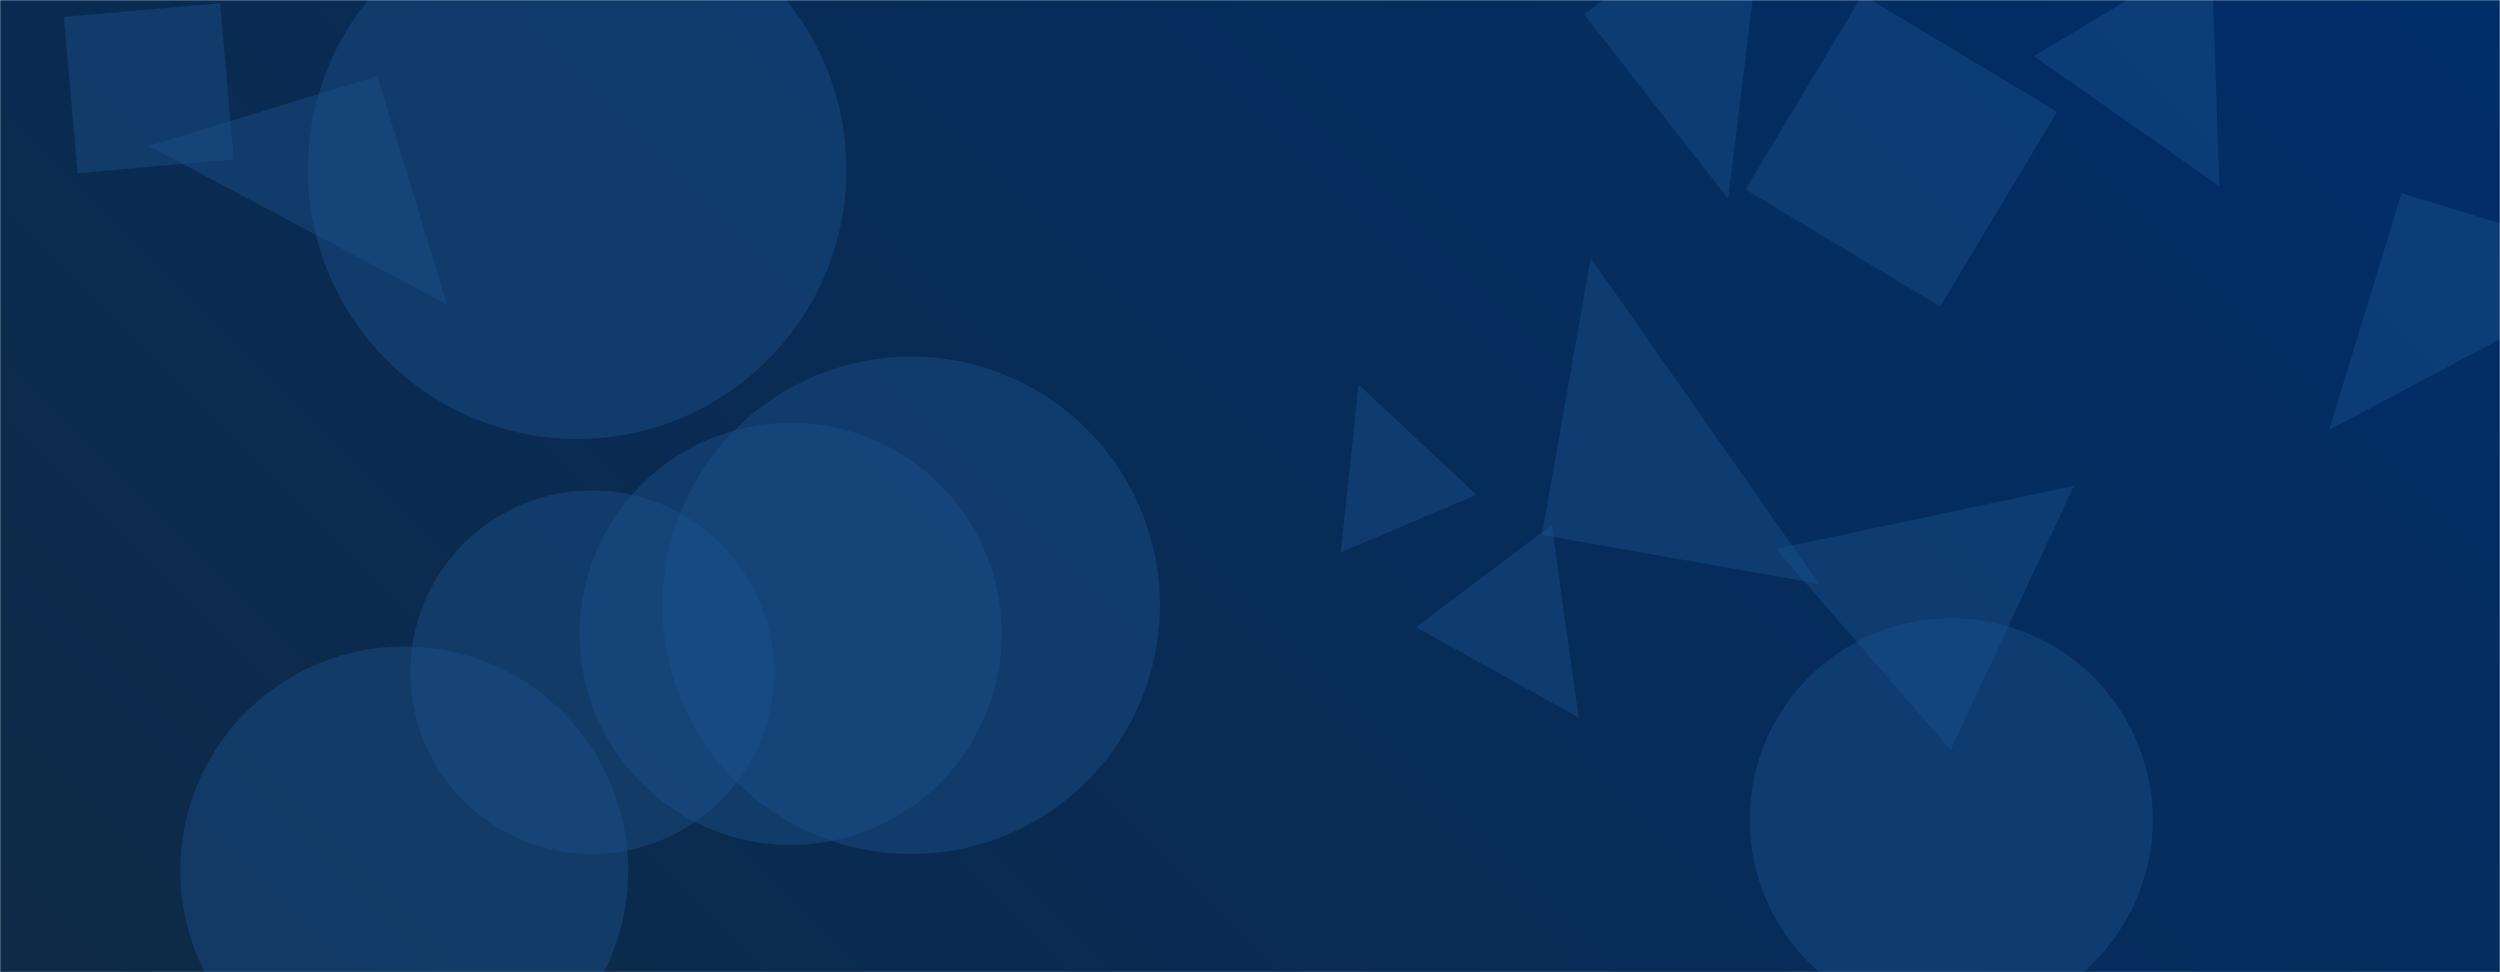 <svg xmlns="http://www.w3.org/2000/svg" version="1.1" width="1440" height="560" preserveAspectRatio="none" viewBox="0 0 1440 560">
    <g mask="url(&quot;#SvgjsMask1433&quot;)" fill="none">
        <rect width="1440" height="560" x="0" y="0" fill="url(&quot;#SvgjsLinearGradient1434&quot;)"></rect>
        <path d="M1072.787-2.971L1005.42 109.147 1117.538 176.514 1184.905 64.396z" fill="rgba(28, 83, 142, 0.4)" class="triangle-float2"></path>
        <path d="M177.35 97.74 a155.1 155.1 0 1 0 310.2 0 a155.1 155.1 0 1 0 -310.2 0z" fill="rgba(28, 83, 142, 0.4)" class="triangle-float1"></path>
        <path d="M1194.56 279.858L1023.015 316.15 1123.574 431.829z" fill="rgba(28, 83, 142, 0.4)" class="triangle-float2"></path>
        <path d="M134.669 91.832L126.796 1.847 36.811 9.72 44.683 99.705z" fill="rgba(28, 83, 142, 0.4)" class="triangle-float1"></path>
        <path d="M381.65 348.65 a143.22 143.22 0 1 0 286.44 0 a143.22 143.22 0 1 0 -286.44 0z" fill="rgba(28, 83, 142, 0.4)" class="triangle-float2"></path>
        <path d="M1383.283 111.288L1341.58 247.694 1519.689 152.991z" fill="rgba(28, 83, 142, 0.4)" class="triangle-float2"></path>
        <path d="M236.35 387.19 a104.67 104.67 0 1 0 209.34 0 a104.67 104.67 0 1 0 -209.34 0z" fill="rgba(28, 83, 142, 0.4)" class="triangle-float1"></path>
        <path d="M912.49 8.356L995.395 114.469 1018.604-74.549z" fill="rgba(28, 83, 142, 0.4)" class="triangle-float3"></path>
        <path d="M888.138 308.119L1047.649 336.245 916.264 148.609z" fill="rgba(28, 83, 142, 0.4)" class="triangle-float3"></path>
        <path d="M103.88 501.39 a128.98 128.98 0 1 0 257.96 0 a128.98 128.98 0 1 0 -257.96 0z" fill="rgba(28, 83, 142, 0.4)" class="triangle-float1"></path>
        <path d="M217.3 43.849L85.707 84.081 257.532 175.442z" fill="rgba(28, 83, 142, 0.4)" class="triangle-float2"></path>
        <path d="M782.547 221.538L772.299 318.146 850.473 284.964z" fill="rgba(28, 83, 142, 0.4)" class="triangle-float2"></path>
        <path d="M1278.36 107.246L1273.731-29.058 1171.54 32.345z" fill="rgba(28, 83, 142, 0.4)" class="triangle-float2"></path>
        <path d="M1007.84 472.24 a116.07 116.07 0 1 0 232.14 0 a116.07 116.07 0 1 0 -232.14 0z" fill="rgba(28, 83, 142, 0.4)" class="triangle-float2"></path>
        <path d="M333.88 365.08 a121.55 121.55 0 1 0 243.1 0 a121.55 121.55 0 1 0 -243.1 0z" fill="rgba(28, 83, 142, 0.4)" class="triangle-float2"></path>
        <path d="M909.27 413.292L893.788 302.358 815.591 361.284z" fill="rgba(28, 83, 142, 0.4)" class="triangle-float3"></path>
    </g>
    <defs>
        <mask id="SvgjsMask1433">
            <rect width="1440" height="560" fill="#ffffff"></rect>
        </mask>
        <linearGradient x1="15.28%" y1="139.29%" x2="84.72%" y2="-39.29%" gradientUnits="userSpaceOnUse" id="SvgjsLinearGradient1434">
            <stop stop-color="#0e2a47" offset="0"></stop>
            <stop stop-color="rgba(0, 46, 105, 1)" offset="1"></stop>
        </linearGradient>
        <style>
            @keyframes float1 {
                    0%{transform: translate(0, 0)}
                    50%{transform: translate(-10px, 0)}
                    100%{transform: translate(0, 0)}
                }

                .triangle-float1 {
                    animation: float1 5s infinite;
                }

                @keyframes float2 {
                    0%{transform: translate(0, 0)}
                    50%{transform: translate(-5px, -5px)}
                    100%{transform: translate(0, 0)}
                }

                .triangle-float2 {
                    animation: float2 4s infinite;
                }

                @keyframes float3 {
                    0%{transform: translate(0, 0)}
                    50%{transform: translate(0, -10px)}
                    100%{transform: translate(0, 0)}
                }

                .triangle-float3 {
                    animation: float3 6s infinite;
                }
        </style>
    </defs>
</svg>